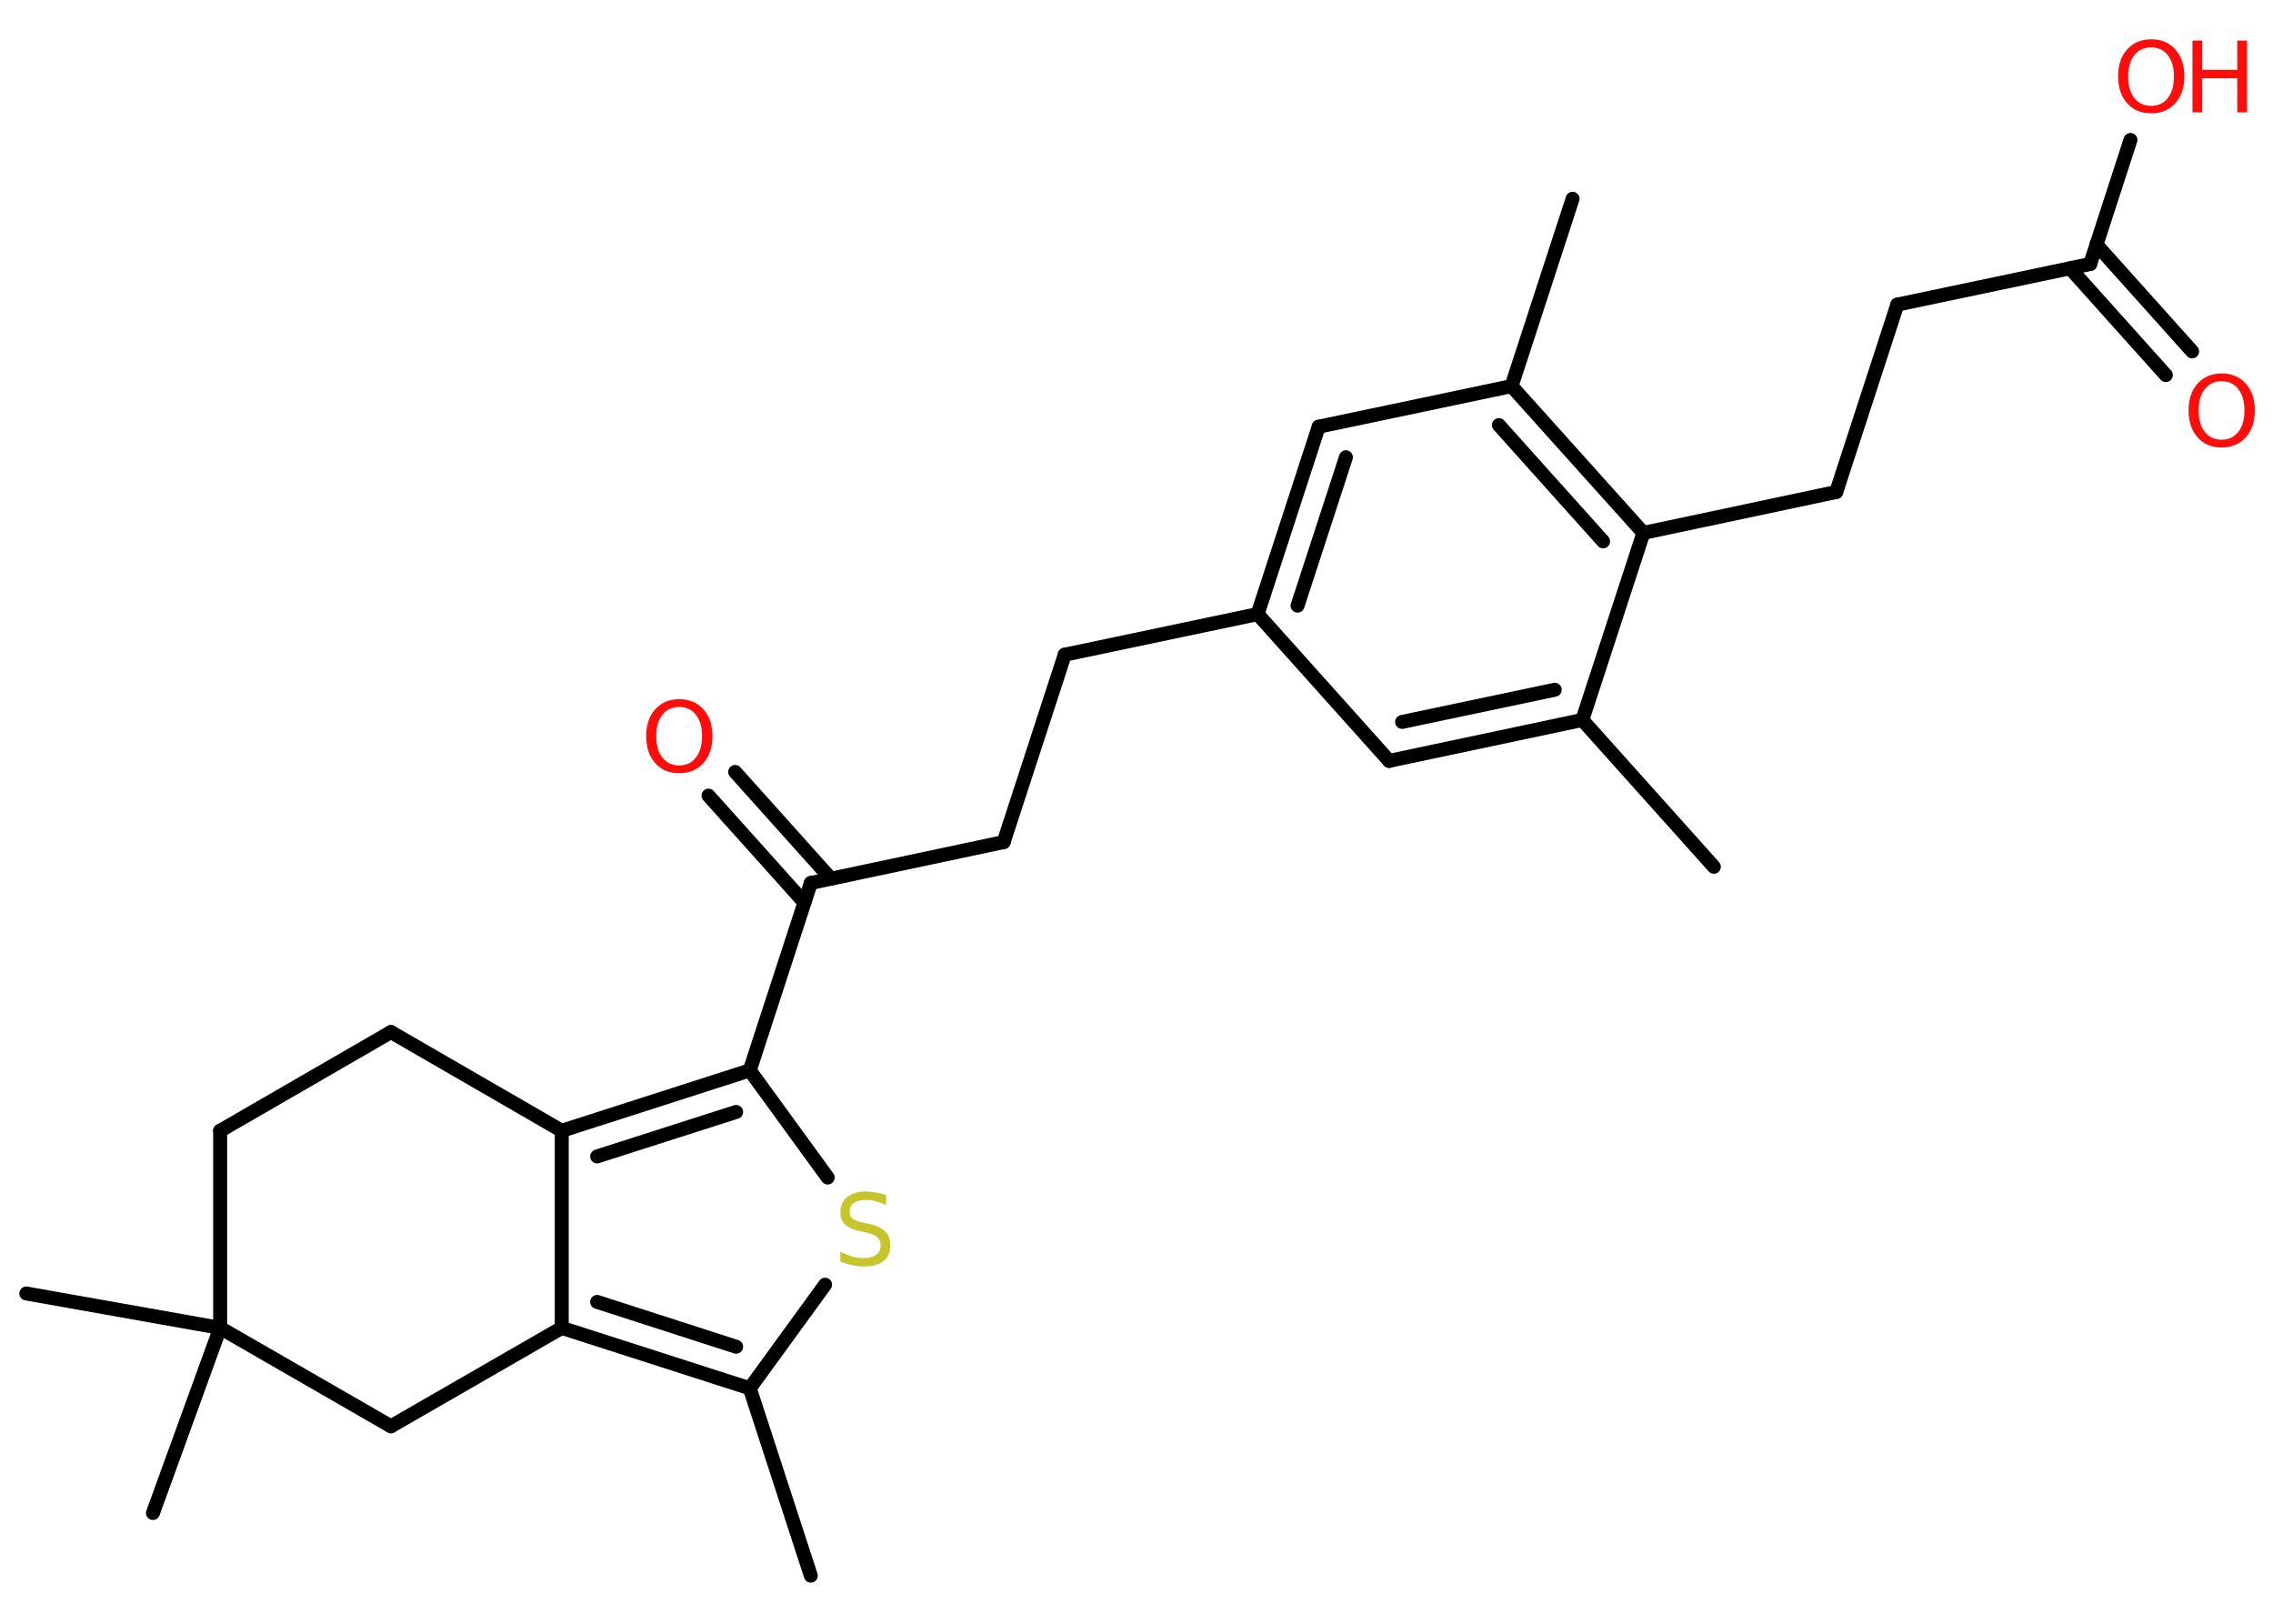 <?xml version='1.0' encoding='UTF-8'?>
<!DOCTYPE svg PUBLIC "-//W3C//DTD SVG 1.1//EN" "http://www.w3.org/Graphics/SVG/1.1/DTD/svg11.dtd">
<svg version='1.2' xmlns='http://www.w3.org/2000/svg' xmlns:xlink='http://www.w3.org/1999/xlink' width='70.0mm' height='50.0mm' viewBox='0 0 70.0 50.0'>
  <desc>Generated by the Chemistry Development Kit (http://github.com/cdk)</desc>
  <g stroke-linecap='round' stroke-linejoin='round' stroke='#000000' stroke-width='.43' fill='#FF0D0D'>
    <rect x='.0' y='.0' width='70.0' height='50.0' fill='#FFFFFF' stroke='none'/>
    <g id='mol1' class='mol'>
      <line id='mol1bnd1' class='bond' x1='52.78' y1='26.69' x2='48.73' y2='22.17'/>
      <g id='mol1bnd2' class='bond'>
        <line x1='42.78' y1='23.43' x2='48.73' y2='22.17'/>
        <line x1='43.18' y1='22.23' x2='47.88' y2='21.24'/>
      </g>
      <line id='mol1bnd3' class='bond' x1='42.78' y1='23.43' x2='38.73' y2='18.91'/>
      <line id='mol1bnd4' class='bond' x1='38.73' y1='18.91' x2='32.79' y2='20.16'/>
      <line id='mol1bnd5' class='bond' x1='32.79' y1='20.16' x2='30.91' y2='25.93'/>
      <line id='mol1bnd6' class='bond' x1='30.91' y1='25.93' x2='24.97' y2='27.19'/>
      <g id='mol1bnd7' class='bond'>
        <line x1='24.77' y1='27.79' x2='21.82' y2='24.5'/>
        <line x1='25.59' y1='27.06' x2='22.64' y2='23.77'/>
      </g>
      <line id='mol1bnd8' class='bond' x1='24.97' y1='27.19' x2='23.09' y2='32.96'/>
      <line id='mol1bnd9' class='bond' x1='23.09' y1='32.96' x2='25.49' y2='36.26'/>
      <line id='mol1bnd10' class='bond' x1='25.41' y1='39.56' x2='23.09' y2='42.75'/>
      <line id='mol1bnd11' class='bond' x1='23.09' y1='42.75' x2='24.97' y2='48.52'/>
      <g id='mol1bnd12' class='bond'>
        <line x1='17.3' y1='40.89' x2='23.09' y2='42.75'/>
        <line x1='18.39' y1='40.09' x2='22.67' y2='41.47'/>
      </g>
      <line id='mol1bnd13' class='bond' x1='17.3' y1='40.89' x2='17.3' y2='34.82'/>
      <g id='mol1bnd14' class='bond'>
        <line x1='23.09' y1='32.96' x2='17.3' y2='34.82'/>
        <line x1='22.67' y1='34.24' x2='18.39' y2='35.61'/>
      </g>
      <line id='mol1bnd15' class='bond' x1='17.3' y1='34.82' x2='12.04' y2='31.78'/>
      <line id='mol1bnd16' class='bond' x1='12.04' y1='31.78' x2='6.78' y2='34.82'/>
      <line id='mol1bnd17' class='bond' x1='6.78' y1='34.82' x2='6.78' y2='40.89'/>
      <line id='mol1bnd18' class='bond' x1='6.78' y1='40.89' x2='.81' y2='39.83'/>
      <line id='mol1bnd19' class='bond' x1='6.78' y1='40.89' x2='4.71' y2='46.59'/>
      <line id='mol1bnd20' class='bond' x1='6.78' y1='40.89' x2='12.04' y2='43.92'/>
      <line id='mol1bnd21' class='bond' x1='17.3' y1='40.89' x2='12.04' y2='43.92'/>
      <g id='mol1bnd22' class='bond'>
        <line x1='40.61' y1='13.14' x2='38.73' y2='18.91'/>
        <line x1='41.45' y1='14.08' x2='39.96' y2='18.65'/>
      </g>
      <line id='mol1bnd23' class='bond' x1='40.61' y1='13.14' x2='46.55' y2='11.89'/>
      <line id='mol1bnd24' class='bond' x1='46.55' y1='11.89' x2='48.43' y2='6.12'/>
      <g id='mol1bnd25' class='bond'>
        <line x1='50.61' y1='16.41' x2='46.55' y2='11.89'/>
        <line x1='49.37' y1='16.67' x2='46.16' y2='13.09'/>
      </g>
      <line id='mol1bnd26' class='bond' x1='48.73' y1='22.17' x2='50.61' y2='16.41'/>
      <line id='mol1bnd27' class='bond' x1='50.61' y1='16.41' x2='56.55' y2='15.15'/>
      <line id='mol1bnd28' class='bond' x1='56.55' y1='15.15' x2='58.43' y2='9.38'/>
      <line id='mol1bnd29' class='bond' x1='58.43' y1='9.38' x2='64.37' y2='8.13'/>
      <g id='mol1bnd30' class='bond'>
        <line x1='64.56' y1='7.53' x2='67.51' y2='10.82'/>
        <line x1='63.75' y1='8.26' x2='66.7' y2='11.55'/>
      </g>
      <line id='mol1bnd31' class='bond' x1='64.37' y1='8.13' x2='65.61' y2='4.31'/>
      <path id='mol1atm8' class='atom' d='M20.92 21.77q-.33 .0 -.52 .24q-.19 .24 -.19 .66q.0 .42 .19 .66q.19 .24 .52 .24q.32 .0 .51 -.24q.19 -.24 .19 -.66q.0 -.42 -.19 -.66q-.19 -.24 -.51 -.24zM20.92 21.53q.46 .0 .74 .31q.28 .31 .28 .83q.0 .52 -.28 .83q-.28 .31 -.74 .31q-.47 .0 -.74 -.31q-.28 -.31 -.28 -.83q.0 -.52 .28 -.83q.28 -.31 .74 -.31z' stroke='none'/>
      <path id='mol1atm10' class='atom' d='M27.29 36.82v.29q-.17 -.08 -.32 -.12q-.15 -.04 -.29 -.04q-.24 .0 -.38 .09q-.13 .09 -.13 .27q.0 .15 .09 .22q.09 .07 .33 .12l.18 .04q.33 .07 .49 .23q.16 .16 .16 .43q.0 .32 -.21 .48q-.21 .17 -.63 .17q-.16 .0 -.33 -.04q-.18 -.04 -.37 -.11v-.31q.18 .1 .36 .15q.17 .05 .34 .05q.26 .0 .4 -.1q.14 -.1 .14 -.29q.0 -.16 -.1 -.25q-.1 -.09 -.33 -.14l-.18 -.04q-.33 -.07 -.48 -.21q-.15 -.14 -.15 -.39q.0 -.29 .21 -.46q.21 -.17 .57 -.17q.15 .0 .31 .03q.16 .03 .33 .08z' stroke='none' fill='#C6C62C'/>
      <path id='mol1atm28' class='atom' d='M68.42 11.74q-.33 .0 -.52 .24q-.19 .24 -.19 .66q.0 .42 .19 .66q.19 .24 .52 .24q.32 .0 .51 -.24q.19 -.24 .19 -.66q.0 -.42 -.19 -.66q-.19 -.24 -.51 -.24zM68.42 11.5q.46 .0 .74 .31q.28 .31 .28 .83q.0 .52 -.28 .83q-.28 .31 -.74 .31q-.47 .0 -.74 -.31q-.28 -.31 -.28 -.83q.0 -.52 .28 -.83q.28 -.31 .74 -.31z' stroke='none'/>
      <g id='mol1atm29' class='atom'>
        <path d='M66.25 1.46q-.33 .0 -.52 .24q-.19 .24 -.19 .66q.0 .42 .19 .66q.19 .24 .52 .24q.32 .0 .51 -.24q.19 -.24 .19 -.66q.0 -.42 -.19 -.66q-.19 -.24 -.51 -.24zM66.25 1.21q.46 .0 .74 .31q.28 .31 .28 .83q.0 .52 -.28 .83q-.28 .31 -.74 .31q-.47 .0 -.74 -.31q-.28 -.31 -.28 -.83q.0 -.52 .28 -.83q.28 -.31 .74 -.31z' stroke='none'/>
        <path d='M67.52 1.25h.3v.9h1.08v-.9h.3v2.21h-.3v-1.05h-1.08v1.05h-.3v-2.21z' stroke='none'/>
      </g>
    </g>
  </g>
</svg>

